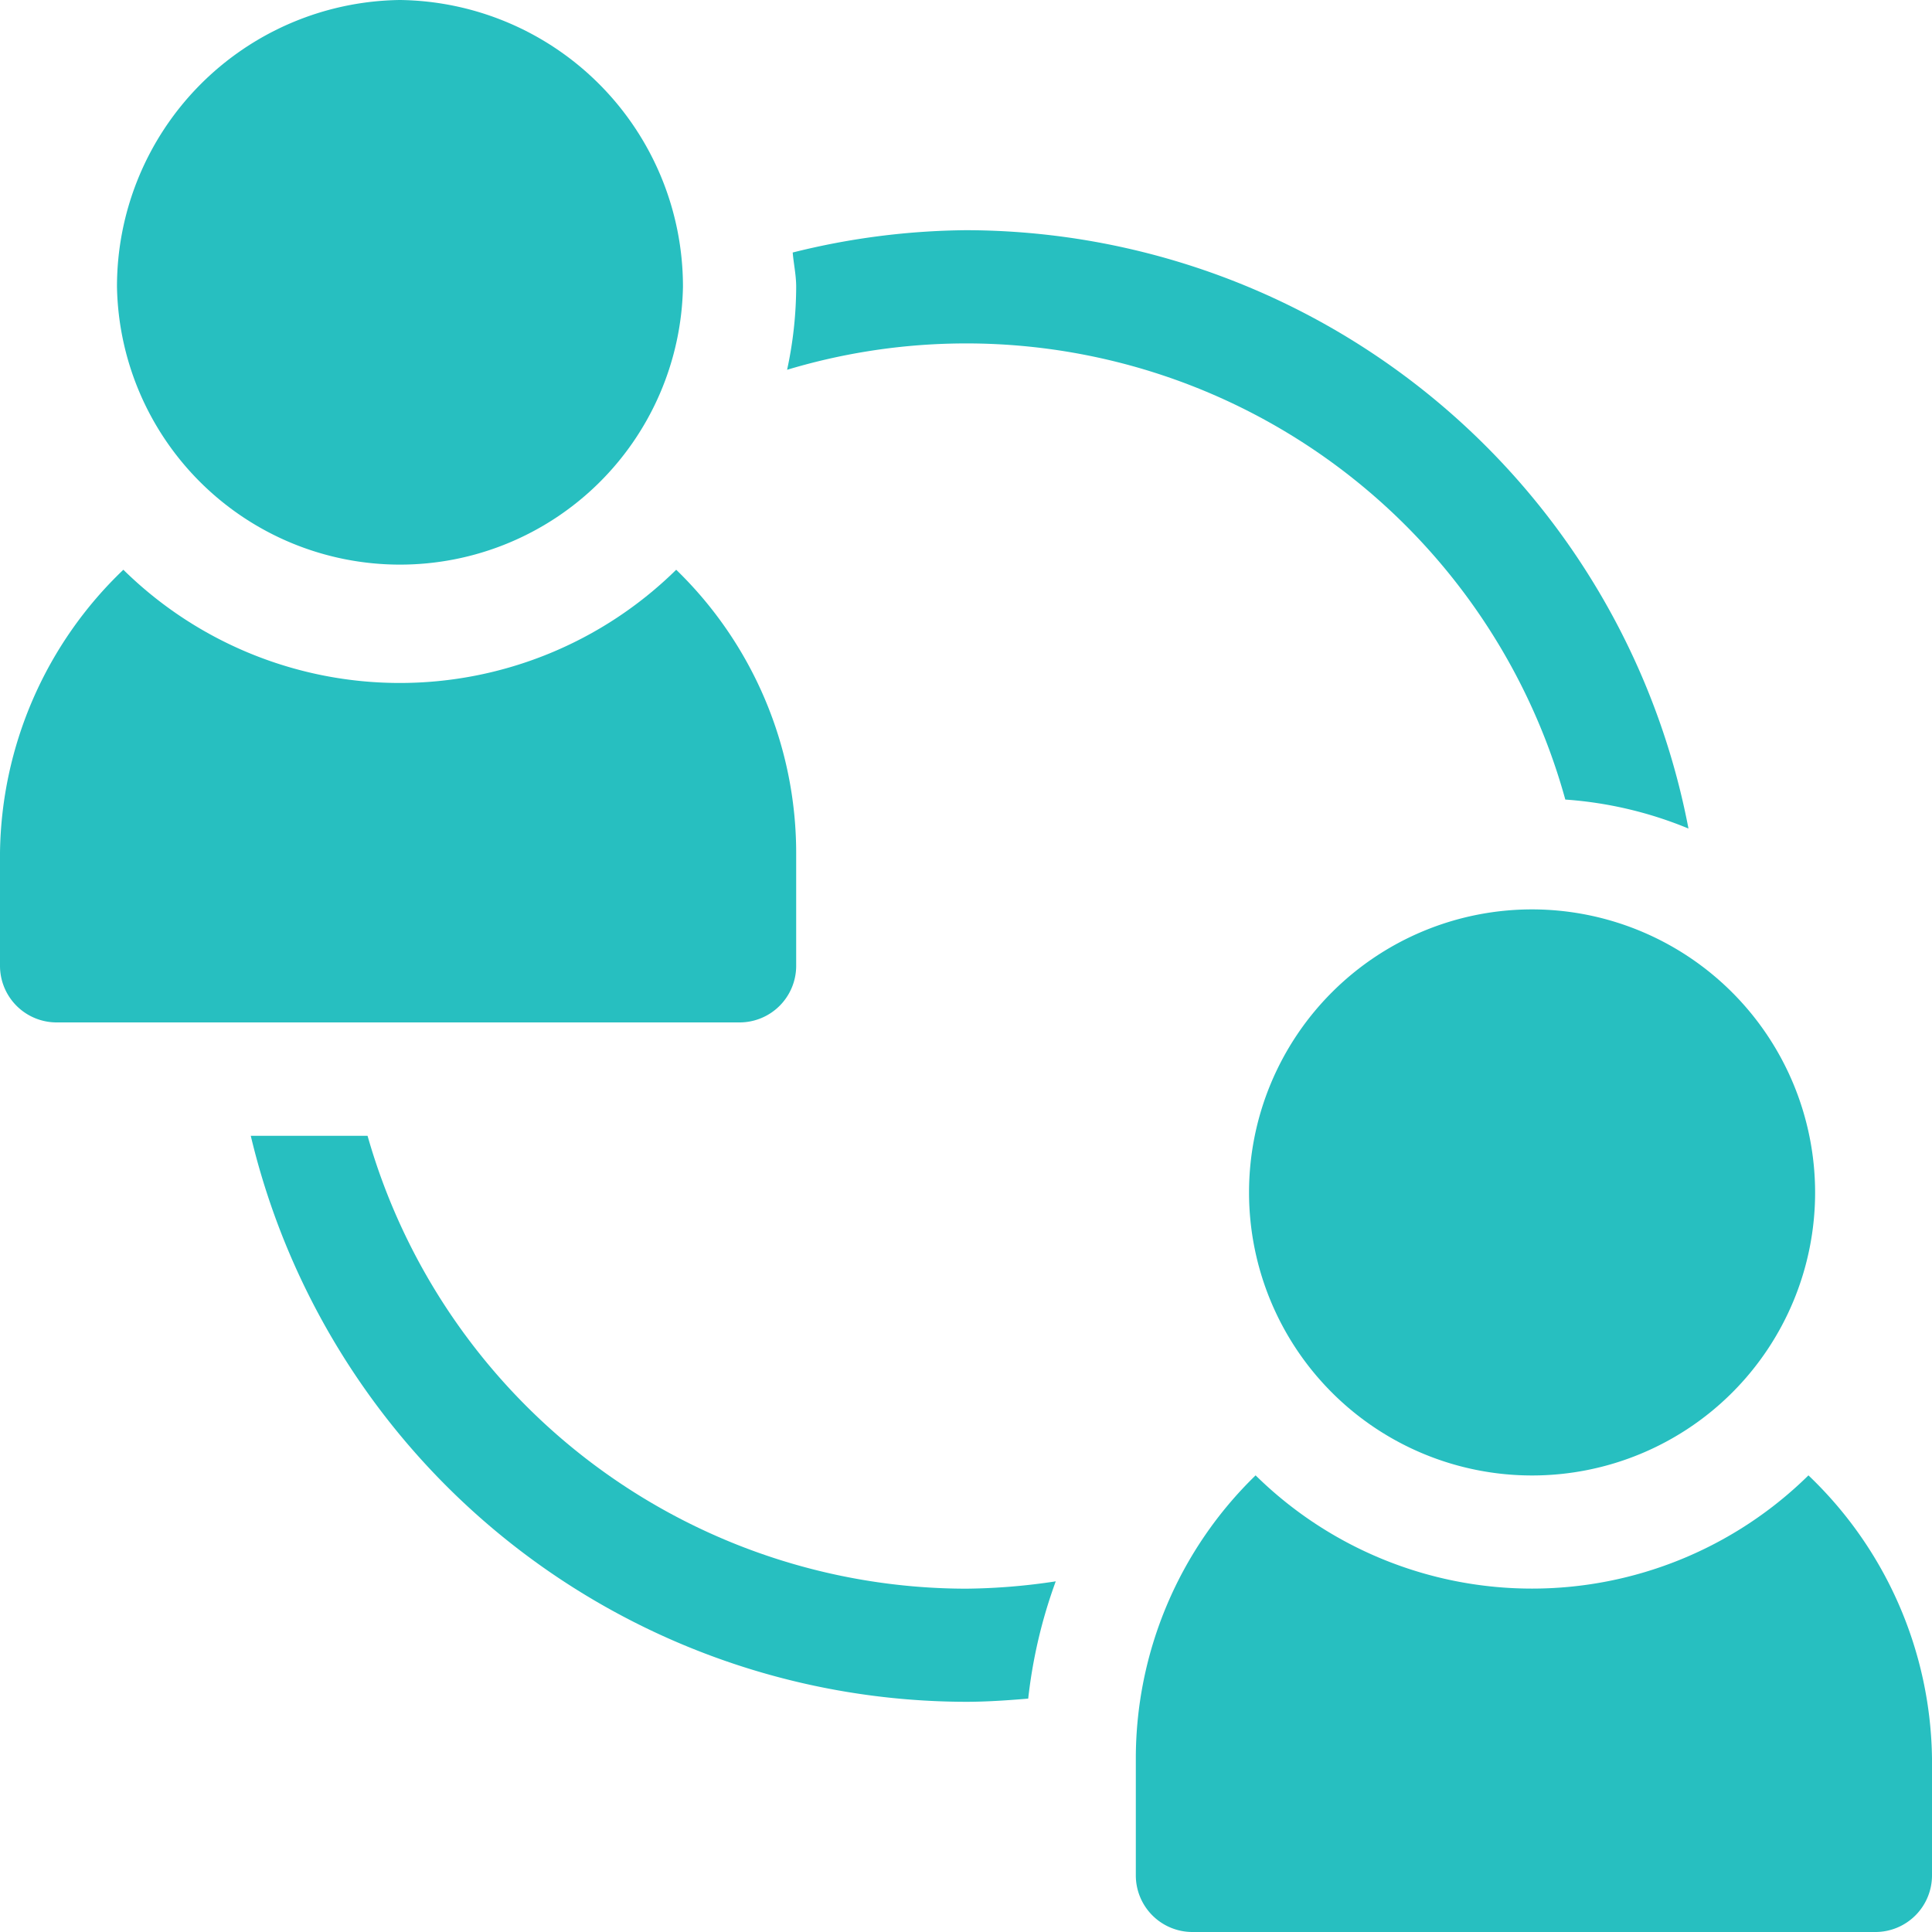 <svg xmlns="http://www.w3.org/2000/svg" id="interview" width="20" height="20" viewBox="0 0 20 20">
    <defs>
        <style>
            .cls-1{fill:#27bfc0}
        </style>
    </defs>
    <g id="Group_1271" transform="translate(12.93 9.414)">
        <g id="Group_1270">
            <path id="Path_1834" d="M333.93 241a2.93 2.93 0 1 0 2.93 2.93 2.933 2.933 0 0 0-2.93-2.93z" class="cls-1" transform="translate(-331 -241)"/>
        </g>
    </g>
    <g id="Group_1273" transform="translate(11.758 15.273)">
        <g id="Group_1272">
            <path id="Path_1835" d="M307.963 391a4.079 4.079 0 0 1-5.723 0 4.085 4.085 0 0 0-1.24 2.93v1.211a.586.586 0 0 0 .586.586h7.07a.586.586 0 0 0 .586-.586v-1.211a4.12 4.12 0 0 0-1.279-2.93z" class="cls-1" transform="translate(-301 -391)"/>
        </g>
    </g>
    <g id="Group_1275" transform="translate(1.211)">
        <g id="Group_1274">
            <path id="Path_1836" d="M33.93 0A2.967 2.967 0 0 0 31 2.969a2.93 2.93 0 0 0 5.859 0A2.967 2.967 0 0 0 33.93 0z" class="cls-1" transform="translate(-31)"/>
        </g>
    </g>
    <g id="Group_1277" transform="translate(0 5.898)">
        <g id="Group_1276">
            <path id="Path_1837" d="M7 151a4.079 4.079 0 0 1-5.723 0A4.12 4.12 0 0 0 0 153.93v1.17a.586.586 0 0 0 .586.586h7.07a.586.586 0 0 0 .586-.586v-1.17A4.085 4.085 0 0 0 7 151z" class="cls-1" transform="translate(0 -151)"/>
        </g>
    </g>
    <g id="Group_1279" transform="translate(8.148 2.383)">
        <g id="Group_1278">
            <path id="Path_1838" d="M210.448 61a7.614 7.614 0 0 0-1.794.231c.01.119.036.234.036.355a4.1 4.1 0 0 1-.094.859 6.434 6.434 0 0 1 8.056 4.449 4.076 4.076 0 0 1 1.275.3A7.627 7.627 0 0 0 210.448 61z" class="cls-1" transform="translate(-208.596 -61)"/>
        </g>
    </g>
    <g id="Group_1281" transform="translate(2.596 11.758)">
        <g id="Group_1280">
            <path id="Path_1839" d="M73.855 305.688A6.452 6.452 0 0 1 67.66 301h-1.209a7.625 7.625 0 0 0 7.4 5.859c.218 0 .433-.015.648-.033a5.194 5.194 0 0 1 .285-1.214 6.492 6.492 0 0 1-.929.076z" class="cls-1" transform="translate(-66.451 -301)"/>
        </g>
    </g>
</svg>
